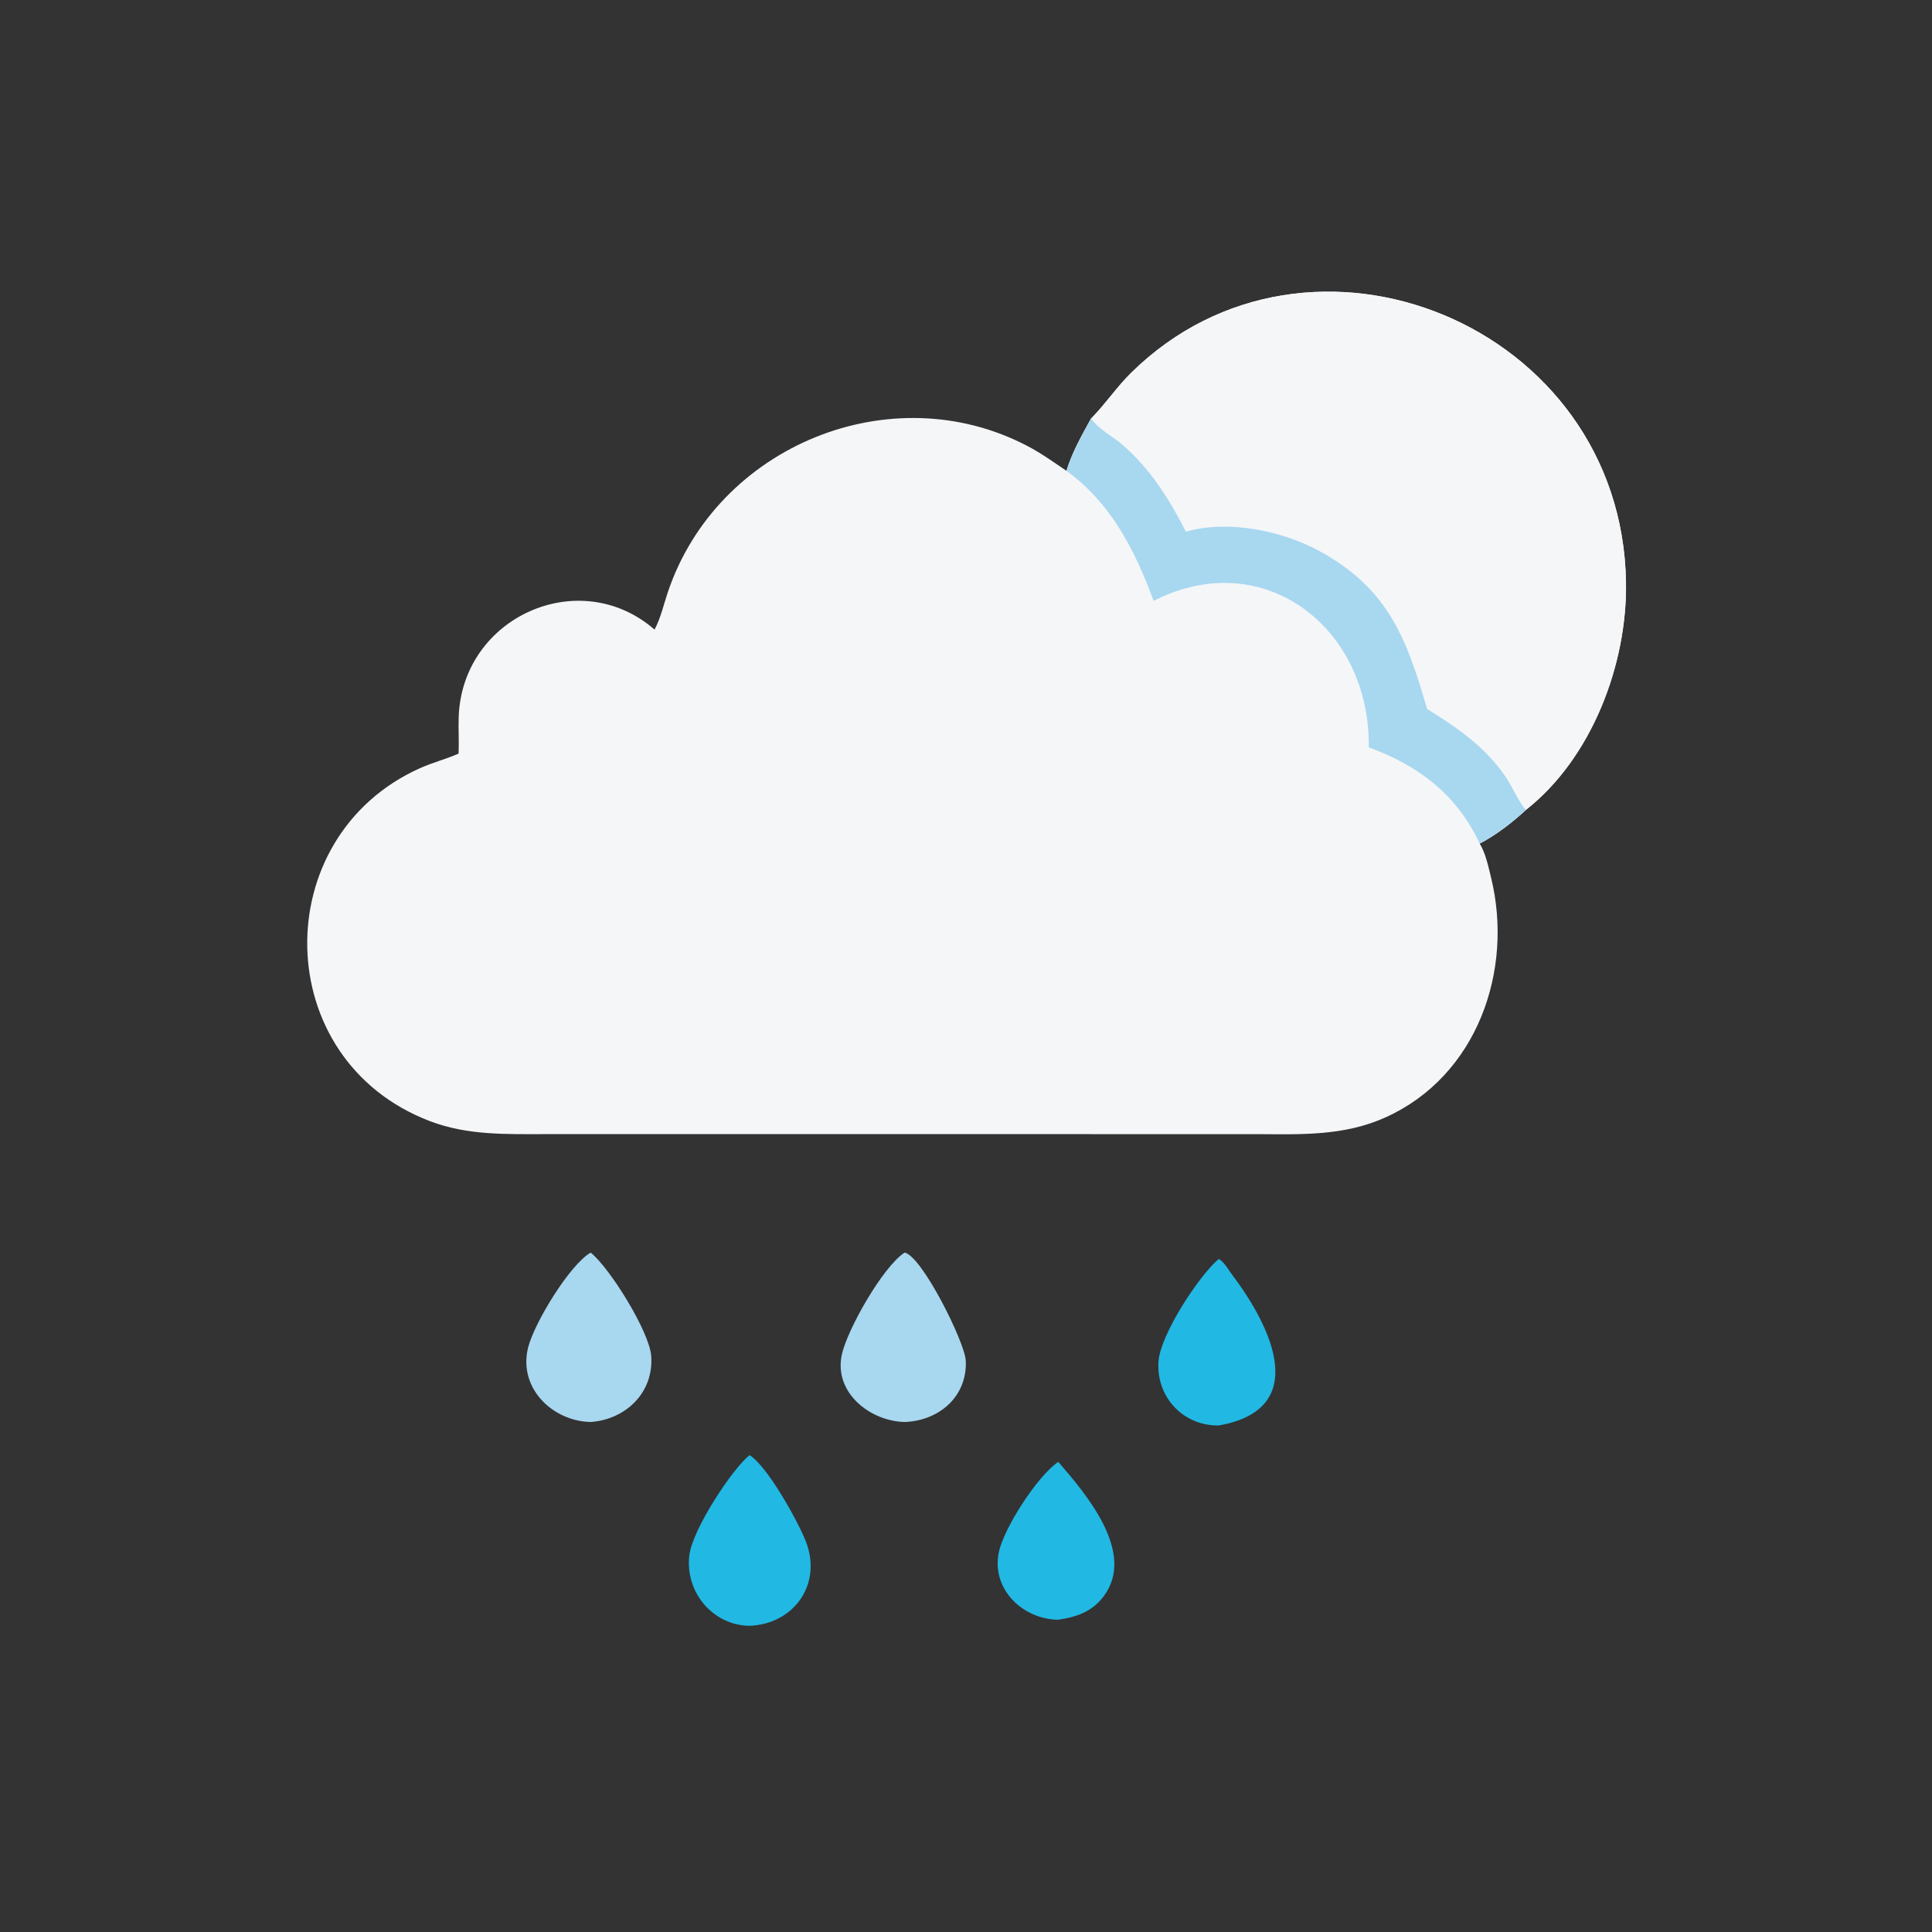 <?xml version="1.0" encoding="utf-8" ?>
<svg xmlns="http://www.w3.org/2000/svg" xmlns:xlink="http://www.w3.org/1999/xlink" width="1024" height="1024">
	<rect width="100%" height="100%" fill="#333333" stroke="none"/>
	<path fill="#F5F6F8" transform="scale(2 2)" d="M289.143 110.925L289.403 110.66C293.061 106.897 295.978 102.534 299.749 98.816C346.928 52.299 429.749 85.933 430.904 154.231C431.272 176.024 421.863 200.892 404.368 214.638C400.812 217.914 396.425 221.337 392.131 223.539C393.71 226.158 394.387 229.483 395.113 232.42C401.233 257.183 391.44 285.152 367.23 296.093C356.214 301.071 344.961 300.626 333.184 300.558L144.629 300.555C134.169 300.553 123.932 300.92 113.96 297.123C71.325 280.891 70.747 221.788 111.257 203.596C114.601 202.094 118.173 201.187 121.529 199.713C121.673 196.509 121.449 193.279 121.555 190.068C122.434 163.454 153.624 149.565 173.463 166.855C175.092 163.783 175.866 160.262 176.969 156.977C190.018 118.111 236.209 99.199 272.414 118.264C275.982 120.143 279.309 122.532 282.641 124.793C284.114 119.894 286.696 115.391 289.143 110.925Z"/>
	<path fill="#F5F6F8" transform="scale(2 2)" d="M289.143 110.925L289.403 110.66C293.061 106.897 295.978 102.534 299.749 98.816C346.928 52.299 429.749 85.933 430.904 154.231C431.272 176.024 421.863 200.892 404.368 214.638C400.812 217.914 396.425 221.337 392.131 223.539C385.98 210.41 375.851 202.869 362.732 198.045C363.2 166.37 334.868 144.349 305.734 159.235C300.765 145.872 294.522 133.403 282.641 124.793C284.114 119.894 286.696 115.391 289.143 110.925Z"/>
	<path fill="#A8D7F0" transform="scale(2 2)" d="M289.143 110.925C291.195 113.822 294.987 115.678 297.662 118.038C305.08 124.582 309.817 132.214 314.285 140.899C325.509 137.692 339.868 140.634 349.909 146.166C368.108 156.192 372.908 169.652 378.183 187.876C386.168 192.818 393.56 197.899 398.973 205.814C400.783 208.461 402.319 212.325 404.368 214.638C400.812 217.914 396.425 221.337 392.131 223.539C385.98 210.41 375.851 202.869 362.732 198.045C363.2 166.37 334.868 144.349 305.734 159.235C300.765 145.872 294.522 133.403 282.641 124.793C284.114 119.894 286.696 115.391 289.143 110.925Z"/>
	<path fill="#A8D7F0" transform="scale(2 2)" d="M239.728 331.95C244.339 332.845 255.74 355.777 255.944 360.627C256.346 370.158 248.82 376.524 239.728 376.845C230.556 376.625 220.927 369.054 223.088 359.009C224.517 352.369 233.939 335.711 239.728 331.95Z"/>
	<path fill="#A8D7F0" transform="scale(2 2)" d="M156.534 331.95C161.629 336.042 172.107 352.908 172.579 359.363C173.287 369.059 165.826 376.176 156.534 376.845C146.32 376.635 137.207 367.716 139.986 356.999C141.68 350.466 150.916 335.233 156.534 331.95Z"/>
	<path fill="#21B8E4" transform="scale(2 2)" d="M198.638 385.627C203.378 388.538 211.508 403.206 213.576 408.545C217.96 419.866 210.379 430.406 198.638 430.855C188.879 430.743 181.527 421.921 182.677 412.194C183.494 405.286 194.047 389.286 198.638 385.627Z"/>
	<path fill="#21B8E4" transform="scale(2 2)" d="M322.977 333.632C324.515 334.505 325.523 336.492 326.569 337.876C336.912 351.566 347.519 373.438 322.977 377.764C313.453 377.906 306.286 370.066 307.022 360.688C307.575 353.646 317.554 338.289 322.977 333.632Z"/>
	<path fill="#21B8E4" transform="scale(2 2)" d="M280.452 387.409C287.803 395.91 301.183 411.507 292.451 423.084C289.404 427.124 285.282 428.535 280.452 429.244C271.145 429.156 262.703 421.251 264.681 411.447C265.989 404.963 275 391.072 280.452 387.409Z"/>
</svg>
